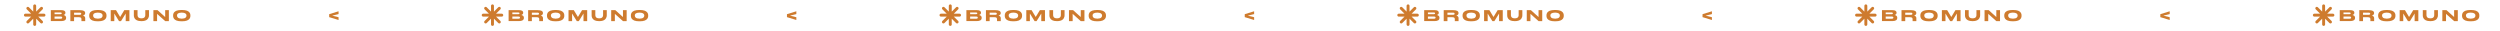 <svg width="1279" height="16" viewBox="0 0 1279 16" fill="none" xmlns="http://www.w3.org/2000/svg">
<path fill-rule="evenodd" clip-rule="evenodd" d="M17.75 2.25C18.164 2.25 18.5 2.586 18.5 3V5.939L20.72 3.72C21.013 3.427 21.487 3.427 21.78 3.72C22.073 4.013 22.073 4.487 21.78 4.78L19.561 7H22.5C22.914 7 23.25 7.336 23.25 7.75C23.25 8.164 22.914 8.5 22.5 8.5H19.561L21.78 10.72C22.073 11.013 22.073 11.487 21.78 11.78C21.487 12.073 21.013 12.073 20.72 11.78L18.5 9.561V12.5C18.5 12.914 18.164 13.25 17.75 13.25C17.336 13.25 17 12.914 17 12.5V9.561L14.78 11.78C14.487 12.073 14.013 12.073 13.72 11.78C13.427 11.487 13.427 11.013 13.72 10.72L15.939 8.5H13C12.586 8.5 12.25 8.164 12.25 7.75C12.25 7.336 12.586 7 13 7H15.939L13.72 4.78C13.427 4.487 13.427 4.013 13.72 3.72C14.013 3.427 14.487 3.427 14.78 3.72L17 5.939V3C17 2.586 17.336 2.25 17.75 2.25Z" fill="#CE7B2E"/>
<path d="M26 10.792H31.28C32.968 10.792 33.816 10.256 33.816 9.176V9.072C33.816 8.84 33.768 8.632 33.672 8.456C33.584 8.272 33.456 8.128 33.304 8.024C33.152 7.928 33.016 7.848 32.888 7.792C32.76 7.736 32.632 7.688 32.496 7.664C32.592 7.64 32.688 7.6 32.776 7.552C32.872 7.512 32.976 7.448 33.088 7.36C33.208 7.28 33.296 7.168 33.368 7.032C33.432 6.896 33.472 6.736 33.472 6.568V6.464C33.472 6.088 33.304 5.776 32.96 5.536C32.624 5.296 32.048 5.184 31.232 5.184H26V10.792ZM27.912 6.368H30.904C31.352 6.368 31.568 6.512 31.568 6.808V6.824C31.568 7.128 31.352 7.28 30.904 7.28H27.912V6.368ZM31.072 8.472C31.576 8.472 31.824 8.64 31.824 8.992V9.016C31.824 9.168 31.768 9.296 31.664 9.4C31.552 9.512 31.352 9.568 31.072 9.568H27.912V8.472H31.072Z" fill="#CE7B2E"/>
<path d="M37.899 8.816H40.395C40.859 8.816 41.187 8.888 41.379 9.048C41.571 9.2 41.667 9.448 41.667 9.8V10.448C41.667 10.608 41.667 10.8 41.667 10.8H43.587C43.587 10.8 43.587 10.416 43.587 10.08V9.256C43.587 8.912 43.483 8.64 43.267 8.424C43.051 8.208 42.771 8.056 42.427 7.968C43.187 7.744 43.563 7.336 43.563 6.744V6.656C43.563 5.688 42.683 5.2 40.915 5.2H35.995V10.8H37.899V8.816ZM37.899 6.472H40.795C41.059 6.472 41.251 6.52 41.379 6.624C41.507 6.72 41.571 6.856 41.571 7.016V7.024C41.571 7.184 41.507 7.32 41.379 7.424C41.251 7.52 41.059 7.568 40.795 7.568H37.899V6.472Z" fill="#CE7B2E"/>
<path d="M49.936 5.104C49.4 5.104 48.92 5.136 48.48 5.208C48.048 5.272 47.68 5.36 47.384 5.472C47.096 5.584 46.84 5.72 46.624 5.88C46.4 6.04 46.232 6.2 46.104 6.36C45.984 6.52 45.888 6.696 45.816 6.888C45.736 7.08 45.688 7.256 45.672 7.4C45.648 7.552 45.64 7.704 45.64 7.872V8.096C45.64 8.256 45.648 8.416 45.672 8.568C45.688 8.712 45.736 8.888 45.816 9.08C45.888 9.272 45.984 9.448 46.104 9.616C46.232 9.776 46.4 9.936 46.624 10.104C46.848 10.264 47.104 10.4 47.392 10.52C47.68 10.632 48.048 10.72 48.48 10.792C48.92 10.864 49.4 10.896 49.936 10.896H50.192C50.728 10.896 51.208 10.864 51.64 10.792C52.08 10.72 52.44 10.632 52.728 10.52C53.016 10.4 53.272 10.264 53.496 10.104C53.72 9.936 53.888 9.776 54.008 9.616C54.128 9.448 54.224 9.272 54.304 9.08C54.376 8.888 54.432 8.712 54.448 8.568C54.472 8.416 54.48 8.256 54.48 8.096V7.872C54.48 7.704 54.472 7.552 54.448 7.4C54.432 7.248 54.376 7.08 54.304 6.888C54.224 6.696 54.128 6.52 54 6.36C53.88 6.2 53.712 6.04 53.488 5.88C53.272 5.72 53.016 5.584 52.728 5.472C52.432 5.36 52.072 5.272 51.64 5.208C51.208 5.136 50.728 5.104 50.192 5.104H49.936ZM52.48 8.032C52.48 8.208 52.448 8.384 52.376 8.544C52.312 8.704 52.192 8.864 52.024 9.016C51.856 9.176 51.6 9.304 51.256 9.392C50.96 9.48 50.6 9.52 50.192 9.536C50.128 9.536 50.032 9.536 49.992 9.536C49.552 9.528 49.168 9.48 48.848 9.392C48.504 9.296 48.256 9.168 48.088 9.008C47.928 8.848 47.808 8.688 47.744 8.528C47.672 8.368 47.64 8.192 47.64 8.016V7.928C47.64 6.976 48.416 6.488 49.96 6.456C50.008 6.456 50.152 6.456 50.224 6.464C50.536 6.472 50.816 6.496 51.064 6.552C51.36 6.616 51.6 6.696 51.776 6.792C51.952 6.88 52.096 7 52.2 7.136C52.312 7.272 52.384 7.4 52.424 7.528C52.464 7.648 52.48 7.784 52.48 7.928V8.032Z" fill="#CE7B2E"/>
<path d="M56.648 10.8H58.48V6.92L60.888 10.8H61.912L64.312 6.92V10.8H66.2V5.2H63.584L61.464 8.688L59.36 5.2H56.648V10.8Z" fill="#CE7B2E"/>
<path d="M72.524 10.808C73.108 10.808 73.628 10.736 74.084 10.6C74.54 10.464 74.9 10.288 75.164 10.08C75.42 9.872 75.636 9.632 75.804 9.36C75.964 9.08 76.076 8.824 76.14 8.584C76.196 8.352 76.22 8.112 76.22 7.88V5.2H74.332V7.776C74.332 7.976 74.308 8.16 74.252 8.328C74.196 8.504 74.092 8.672 73.956 8.84C73.82 9 73.612 9.136 73.34 9.232C73.068 9.328 72.74 9.376 72.356 9.376C71.972 9.376 71.636 9.328 71.356 9.232C71.084 9.136 70.876 9 70.74 8.84C70.604 8.672 70.508 8.504 70.452 8.328C70.396 8.16 70.364 7.976 70.364 7.776V5.2H68.476V7.88C68.476 8.048 68.484 8.208 68.508 8.376C68.532 8.536 68.58 8.72 68.652 8.912C68.724 9.112 68.82 9.296 68.932 9.472C69.044 9.648 69.204 9.816 69.396 9.984C69.588 10.152 69.812 10.296 70.068 10.416C70.324 10.536 70.636 10.632 71.004 10.704C71.372 10.776 71.78 10.808 72.228 10.808H72.524Z" fill="#CE7B2E"/>
<path d="M78.481 5.2V10.8H80.361V7.088L84.505 10.8H86.393V5.2H84.505V8.72L80.609 5.2H78.481Z" fill="#CE7B2E"/>
<path d="M92.86 5.104C92.324 5.104 91.844 5.136 91.404 5.208C90.972 5.272 90.604 5.36 90.308 5.472C90.02 5.584 89.764 5.72 89.548 5.88C89.324 6.04 89.156 6.2 89.028 6.36C88.908 6.52 88.812 6.696 88.74 6.888C88.66 7.08 88.612 7.256 88.596 7.4C88.572 7.552 88.564 7.704 88.564 7.872V8.096C88.564 8.256 88.572 8.416 88.596 8.568C88.612 8.712 88.66 8.888 88.74 9.08C88.812 9.272 88.908 9.448 89.028 9.616C89.156 9.776 89.324 9.936 89.548 10.104C89.772 10.264 90.028 10.4 90.316 10.52C90.604 10.632 90.972 10.72 91.404 10.792C91.844 10.864 92.324 10.896 92.86 10.896H93.116C93.652 10.896 94.132 10.864 94.564 10.792C95.004 10.72 95.364 10.632 95.652 10.52C95.94 10.4 96.196 10.264 96.42 10.104C96.644 9.936 96.812 9.776 96.932 9.616C97.052 9.448 97.148 9.272 97.228 9.08C97.3 8.888 97.356 8.712 97.372 8.568C97.396 8.416 97.404 8.256 97.404 8.096V7.872C97.404 7.704 97.396 7.552 97.372 7.4C97.356 7.248 97.3 7.08 97.228 6.888C97.148 6.696 97.052 6.52 96.924 6.36C96.804 6.2 96.636 6.04 96.412 5.88C96.196 5.72 95.94 5.584 95.652 5.472C95.356 5.36 94.996 5.272 94.564 5.208C94.132 5.136 93.652 5.104 93.116 5.104H92.86ZM95.404 8.032C95.404 8.208 95.372 8.384 95.3 8.544C95.236 8.704 95.116 8.864 94.948 9.016C94.78 9.176 94.524 9.304 94.18 9.392C93.884 9.48 93.524 9.52 93.116 9.536C93.052 9.536 92.956 9.536 92.916 9.536C92.476 9.528 92.092 9.48 91.772 9.392C91.428 9.296 91.18 9.168 91.012 9.008C90.852 8.848 90.732 8.688 90.668 8.528C90.596 8.368 90.564 8.192 90.564 8.016V7.928C90.564 6.976 91.34 6.488 92.884 6.456C92.932 6.456 93.076 6.456 93.148 6.464C93.46 6.472 93.74 6.496 93.988 6.552C94.284 6.616 94.524 6.696 94.7 6.792C94.876 6.88 95.02 7 95.124 7.136C95.236 7.272 95.308 7.4 95.348 7.528C95.388 7.648 95.404 7.784 95.404 7.928V8.032Z" fill="#CE7B2E"/>
<path d="M173.204 10.232L168.404 8.768V7.256L173.204 5.768V7.208L169.952 8.012L173.204 8.804V10.232Z" fill="#CE7B2E"/>
<path fill-rule="evenodd" clip-rule="evenodd" d="M251.954 2.25C252.368 2.25 252.704 2.586 252.704 3V5.939L254.924 3.72C255.217 3.427 255.692 3.427 255.984 3.72C256.277 4.013 256.277 4.487 255.984 4.78L253.765 7H256.704C257.118 7 257.454 7.336 257.454 7.75C257.454 8.164 257.118 8.5 256.704 8.5H253.765L255.984 10.72C256.277 11.013 256.277 11.487 255.984 11.78C255.692 12.073 255.217 12.073 254.924 11.78L252.704 9.561V12.5C252.704 12.914 252.368 13.25 251.954 13.25C251.54 13.25 251.204 12.914 251.204 12.5V9.561L248.984 11.78C248.692 12.073 248.217 12.073 247.924 11.78C247.631 11.487 247.631 11.013 247.924 10.72L250.143 8.5H247.204C246.79 8.5 246.454 8.164 246.454 7.75C246.454 7.336 246.79 7 247.204 7H250.143L247.924 4.78C247.631 4.487 247.631 4.013 247.924 3.72C248.217 3.427 248.692 3.427 248.984 3.72L251.204 5.939V3C251.204 2.586 251.54 2.25 251.954 2.25Z" fill="#CE7B2E"/>
<path d="M260.204 10.792H265.484C267.172 10.792 268.02 10.256 268.02 9.176V9.072C268.02 8.84 267.972 8.632 267.876 8.456C267.788 8.272 267.66 8.128 267.508 8.024C267.356 7.928 267.22 7.848 267.092 7.792C266.964 7.736 266.836 7.688 266.7 7.664C266.796 7.64 266.892 7.6 266.98 7.552C267.076 7.512 267.18 7.448 267.292 7.36C267.412 7.28 267.5 7.168 267.572 7.032C267.636 6.896 267.676 6.736 267.676 6.568V6.464C267.676 6.088 267.508 5.776 267.164 5.536C266.828 5.296 266.252 5.184 265.436 5.184H260.204V10.792ZM262.116 6.368H265.108C265.556 6.368 265.772 6.512 265.772 6.808V6.824C265.772 7.128 265.556 7.28 265.108 7.28H262.116V6.368ZM265.276 8.472C265.78 8.472 266.028 8.64 266.028 8.992V9.016C266.028 9.168 265.972 9.296 265.868 9.4C265.756 9.512 265.556 9.568 265.276 9.568H262.116V8.472H265.276Z" fill="#CE7B2E"/>
<path d="M272.103 8.816H274.599C275.063 8.816 275.391 8.888 275.583 9.048C275.775 9.2 275.871 9.448 275.871 9.8V10.448C275.871 10.608 275.871 10.8 275.871 10.8H277.791C277.791 10.8 277.791 10.416 277.791 10.08V9.256C277.791 8.912 277.687 8.64 277.471 8.424C277.255 8.208 276.975 8.056 276.631 7.968C277.391 7.744 277.767 7.336 277.767 6.744V6.656C277.767 5.688 276.887 5.2 275.119 5.2H270.199V10.8H272.103V8.816ZM272.103 6.472H274.999C275.263 6.472 275.455 6.52 275.583 6.624C275.711 6.72 275.775 6.856 275.775 7.016V7.024C275.775 7.184 275.711 7.32 275.583 7.424C275.455 7.52 275.263 7.568 274.999 7.568H272.103V6.472Z" fill="#CE7B2E"/>
<path d="M284.14 5.104C283.604 5.104 283.124 5.136 282.684 5.208C282.252 5.272 281.884 5.36 281.588 5.472C281.3 5.584 281.044 5.72 280.828 5.88C280.604 6.04 280.436 6.2 280.308 6.36C280.188 6.52 280.092 6.696 280.02 6.888C279.94 7.08 279.892 7.256 279.876 7.4C279.852 7.552 279.844 7.704 279.844 7.872V8.096C279.844 8.256 279.852 8.416 279.876 8.568C279.892 8.712 279.94 8.888 280.02 9.08C280.092 9.272 280.188 9.448 280.308 9.616C280.436 9.776 280.604 9.936 280.828 10.104C281.052 10.264 281.308 10.4 281.596 10.52C281.884 10.632 282.252 10.72 282.684 10.792C283.124 10.864 283.604 10.896 284.14 10.896H284.396C284.932 10.896 285.412 10.864 285.844 10.792C286.284 10.72 286.644 10.632 286.932 10.52C287.22 10.4 287.476 10.264 287.7 10.104C287.924 9.936 288.092 9.776 288.212 9.616C288.332 9.448 288.428 9.272 288.508 9.08C288.58 8.888 288.636 8.712 288.652 8.568C288.676 8.416 288.684 8.256 288.684 8.096V7.872C288.684 7.704 288.676 7.552 288.652 7.4C288.636 7.248 288.58 7.08 288.508 6.888C288.428 6.696 288.332 6.52 288.204 6.36C288.084 6.2 287.916 6.04 287.692 5.88C287.476 5.72 287.22 5.584 286.932 5.472C286.636 5.36 286.276 5.272 285.844 5.208C285.412 5.136 284.932 5.104 284.396 5.104H284.14ZM286.684 8.032C286.684 8.208 286.652 8.384 286.58 8.544C286.516 8.704 286.396 8.864 286.228 9.016C286.06 9.176 285.804 9.304 285.46 9.392C285.164 9.48 284.804 9.52 284.396 9.536C284.332 9.536 284.236 9.536 284.196 9.536C283.756 9.528 283.372 9.48 283.052 9.392C282.708 9.296 282.46 9.168 282.292 9.008C282.132 8.848 282.012 8.688 281.948 8.528C281.876 8.368 281.844 8.192 281.844 8.016V7.928C281.844 6.976 282.62 6.488 284.164 6.456C284.212 6.456 284.356 6.456 284.428 6.464C284.74 6.472 285.02 6.496 285.268 6.552C285.564 6.616 285.804 6.696 285.98 6.792C286.156 6.88 286.3 7 286.404 7.136C286.516 7.272 286.588 7.4 286.628 7.528C286.668 7.648 286.684 7.784 286.684 7.928V8.032Z" fill="#CE7B2E"/>
<path d="M290.852 10.8H292.684V6.92L295.092 10.8H296.116L298.516 6.92V10.8H300.404V5.2H297.788L295.668 8.688L293.564 5.2H290.852V10.8Z" fill="#CE7B2E"/>
<path d="M306.728 10.808C307.312 10.808 307.832 10.736 308.288 10.6C308.744 10.464 309.104 10.288 309.368 10.08C309.624 9.872 309.84 9.632 310.008 9.36C310.168 9.08 310.28 8.824 310.344 8.584C310.4 8.352 310.424 8.112 310.424 7.88V5.2H308.536V7.776C308.536 7.976 308.512 8.16 308.456 8.328C308.4 8.504 308.296 8.672 308.16 8.84C308.024 9 307.816 9.136 307.544 9.232C307.272 9.328 306.944 9.376 306.56 9.376C306.176 9.376 305.84 9.328 305.56 9.232C305.288 9.136 305.08 9 304.944 8.84C304.808 8.672 304.712 8.504 304.656 8.328C304.6 8.16 304.568 7.976 304.568 7.776V5.2H302.68V7.88C302.68 8.048 302.688 8.208 302.712 8.376C302.736 8.536 302.784 8.72 302.856 8.912C302.928 9.112 303.024 9.296 303.136 9.472C303.248 9.648 303.408 9.816 303.6 9.984C303.792 10.152 304.016 10.296 304.272 10.416C304.528 10.536 304.84 10.632 305.208 10.704C305.576 10.776 305.984 10.808 306.432 10.808H306.728Z" fill="#CE7B2E"/>
<path d="M312.685 5.2V10.8H314.565V7.088L318.709 10.8H320.597V5.2H318.709V8.72L314.813 5.2H312.685Z" fill="#CE7B2E"/>
<path d="M327.064 5.104C326.528 5.104 326.048 5.136 325.608 5.208C325.176 5.272 324.808 5.36 324.512 5.472C324.224 5.584 323.968 5.72 323.752 5.88C323.528 6.04 323.36 6.2 323.232 6.36C323.112 6.52 323.016 6.696 322.944 6.888C322.864 7.08 322.816 7.256 322.8 7.4C322.776 7.552 322.768 7.704 322.768 7.872V8.096C322.768 8.256 322.776 8.416 322.8 8.568C322.816 8.712 322.864 8.888 322.944 9.08C323.016 9.272 323.112 9.448 323.232 9.616C323.36 9.776 323.528 9.936 323.752 10.104C323.976 10.264 324.232 10.4 324.52 10.52C324.808 10.632 325.176 10.72 325.608 10.792C326.048 10.864 326.528 10.896 327.064 10.896H327.32C327.856 10.896 328.336 10.864 328.768 10.792C329.208 10.72 329.568 10.632 329.856 10.52C330.144 10.4 330.4 10.264 330.624 10.104C330.848 9.936 331.016 9.776 331.136 9.616C331.256 9.448 331.352 9.272 331.432 9.08C331.504 8.888 331.56 8.712 331.576 8.568C331.6 8.416 331.608 8.256 331.608 8.096V7.872C331.608 7.704 331.6 7.552 331.576 7.4C331.56 7.248 331.504 7.08 331.432 6.888C331.352 6.696 331.256 6.52 331.128 6.36C331.008 6.2 330.84 6.04 330.616 5.88C330.4 5.72 330.144 5.584 329.856 5.472C329.56 5.36 329.2 5.272 328.768 5.208C328.336 5.136 327.856 5.104 327.32 5.104H327.064ZM329.608 8.032C329.608 8.208 329.576 8.384 329.504 8.544C329.44 8.704 329.32 8.864 329.152 9.016C328.984 9.176 328.728 9.304 328.384 9.392C328.088 9.48 327.728 9.52 327.32 9.536C327.256 9.536 327.16 9.536 327.12 9.536C326.68 9.528 326.296 9.48 325.976 9.392C325.632 9.296 325.384 9.168 325.216 9.008C325.056 8.848 324.936 8.688 324.872 8.528C324.8 8.368 324.768 8.192 324.768 8.016V7.928C324.768 6.976 325.544 6.488 327.088 6.456C327.136 6.456 327.28 6.456 327.352 6.464C327.664 6.472 327.944 6.496 328.192 6.552C328.488 6.616 328.728 6.696 328.904 6.792C329.08 6.88 329.224 7 329.328 7.136C329.44 7.272 329.512 7.4 329.552 7.528C329.592 7.648 329.608 7.784 329.608 7.928V8.032Z" fill="#CE7B2E"/>
<path d="M407.408 10.232L402.608 8.768V7.256L407.408 5.768V7.208L404.156 8.012L407.408 8.804V10.232Z" fill="#CE7B2E"/>
<path fill-rule="evenodd" clip-rule="evenodd" d="M486.158 2.25C486.572 2.25 486.908 2.586 486.908 3V5.939L489.128 3.72C489.421 3.427 489.896 3.427 490.189 3.72C490.481 4.013 490.481 4.487 490.189 4.78L487.969 7H490.908C491.322 7 491.658 7.336 491.658 7.75C491.658 8.164 491.322 8.5 490.908 8.5H487.969L490.189 10.72C490.481 11.013 490.481 11.487 490.189 11.78C489.896 12.073 489.421 12.073 489.128 11.78L486.908 9.561V12.5C486.908 12.914 486.572 13.25 486.158 13.25C485.744 13.25 485.408 12.914 485.408 12.5V9.561L483.189 11.78C482.896 12.073 482.421 12.073 482.128 11.78C481.835 11.487 481.835 11.013 482.128 10.72L484.348 8.5H481.408C480.994 8.5 480.658 8.164 480.658 7.75C480.658 7.336 480.994 7 481.408 7H484.348L482.128 4.78C481.835 4.487 481.835 4.013 482.128 3.72C482.421 3.427 482.896 3.427 483.189 3.72L485.408 5.939V3C485.408 2.586 485.744 2.25 486.158 2.25Z" fill="#CE7B2E"/>
<path d="M494.408 10.792H499.688C501.376 10.792 502.224 10.256 502.224 9.176V9.072C502.224 8.84 502.176 8.632 502.08 8.456C501.992 8.272 501.864 8.128 501.712 8.024C501.56 7.928 501.424 7.848 501.296 7.792C501.168 7.736 501.04 7.688 500.904 7.664C501 7.64 501.096 7.6 501.184 7.552C501.28 7.512 501.384 7.448 501.496 7.36C501.616 7.28 501.704 7.168 501.776 7.032C501.84 6.896 501.88 6.736 501.88 6.568V6.464C501.88 6.088 501.712 5.776 501.368 5.536C501.032 5.296 500.456 5.184 499.64 5.184H494.408V10.792ZM496.32 6.368H499.312C499.76 6.368 499.976 6.512 499.976 6.808V6.824C499.976 7.128 499.76 7.28 499.312 7.28H496.32V6.368ZM499.48 8.472C499.984 8.472 500.232 8.64 500.232 8.992V9.016C500.232 9.168 500.176 9.296 500.072 9.4C499.96 9.512 499.76 9.568 499.48 9.568H496.32V8.472H499.48Z" fill="#CE7B2E"/>
<path d="M506.307 8.816H508.803C509.267 8.816 509.595 8.888 509.787 9.048C509.979 9.2 510.075 9.448 510.075 9.8V10.448C510.075 10.608 510.075 10.8 510.075 10.8H511.995C511.995 10.8 511.995 10.416 511.995 10.08V9.256C511.995 8.912 511.891 8.64 511.675 8.424C511.459 8.208 511.179 8.056 510.835 7.968C511.595 7.744 511.971 7.336 511.971 6.744V6.656C511.971 5.688 511.091 5.2 509.323 5.2H504.403V10.8H506.307V8.816ZM506.307 6.472H509.203C509.467 6.472 509.659 6.52 509.787 6.624C509.915 6.72 509.979 6.856 509.979 7.016V7.024C509.979 7.184 509.915 7.32 509.787 7.424C509.659 7.52 509.467 7.568 509.203 7.568H506.307V6.472Z" fill="#CE7B2E"/>
<path d="M518.344 5.104C517.808 5.104 517.328 5.136 516.888 5.208C516.456 5.272 516.088 5.36 515.792 5.472C515.504 5.584 515.248 5.72 515.032 5.88C514.808 6.04 514.64 6.2 514.512 6.36C514.392 6.52 514.296 6.696 514.224 6.888C514.144 7.08 514.096 7.256 514.08 7.4C514.056 7.552 514.048 7.704 514.048 7.872V8.096C514.048 8.256 514.056 8.416 514.08 8.568C514.096 8.712 514.144 8.888 514.224 9.08C514.296 9.272 514.392 9.448 514.512 9.616C514.64 9.776 514.808 9.936 515.032 10.104C515.256 10.264 515.512 10.4 515.8 10.52C516.088 10.632 516.456 10.72 516.888 10.792C517.328 10.864 517.808 10.896 518.344 10.896H518.6C519.136 10.896 519.616 10.864 520.048 10.792C520.488 10.72 520.848 10.632 521.136 10.52C521.424 10.4 521.68 10.264 521.904 10.104C522.128 9.936 522.296 9.776 522.416 9.616C522.536 9.448 522.632 9.272 522.712 9.08C522.784 8.888 522.84 8.712 522.856 8.568C522.88 8.416 522.888 8.256 522.888 8.096V7.872C522.888 7.704 522.88 7.552 522.856 7.4C522.84 7.248 522.784 7.08 522.712 6.888C522.632 6.696 522.536 6.52 522.408 6.36C522.288 6.2 522.12 6.04 521.896 5.88C521.68 5.72 521.424 5.584 521.136 5.472C520.84 5.36 520.48 5.272 520.048 5.208C519.616 5.136 519.136 5.104 518.6 5.104H518.344ZM520.888 8.032C520.888 8.208 520.856 8.384 520.784 8.544C520.72 8.704 520.6 8.864 520.432 9.016C520.264 9.176 520.008 9.304 519.664 9.392C519.368 9.48 519.008 9.52 518.6 9.536C518.536 9.536 518.44 9.536 518.4 9.536C517.96 9.528 517.576 9.48 517.256 9.392C516.912 9.296 516.664 9.168 516.496 9.008C516.336 8.848 516.216 8.688 516.152 8.528C516.08 8.368 516.048 8.192 516.048 8.016V7.928C516.048 6.976 516.824 6.488 518.368 6.456C518.416 6.456 518.56 6.456 518.632 6.464C518.944 6.472 519.224 6.496 519.472 6.552C519.768 6.616 520.008 6.696 520.184 6.792C520.36 6.88 520.504 7 520.608 7.136C520.72 7.272 520.792 7.4 520.832 7.528C520.872 7.648 520.888 7.784 520.888 7.928V8.032Z" fill="#CE7B2E"/>
<path d="M525.056 10.8H526.888V6.92L529.296 10.8H530.32L532.72 6.92V10.8H534.608V5.2H531.992L529.872 8.688L527.768 5.2H525.056V10.8Z" fill="#CE7B2E"/>
<path d="M540.932 10.808C541.516 10.808 542.036 10.736 542.492 10.6C542.948 10.464 543.308 10.288 543.572 10.08C543.828 9.872 544.044 9.632 544.212 9.36C544.372 9.08 544.484 8.824 544.548 8.584C544.604 8.352 544.628 8.112 544.628 7.88V5.2H542.74V7.776C542.74 7.976 542.716 8.16 542.66 8.328C542.604 8.504 542.5 8.672 542.364 8.84C542.228 9 542.02 9.136 541.748 9.232C541.476 9.328 541.148 9.376 540.764 9.376C540.38 9.376 540.044 9.328 539.764 9.232C539.492 9.136 539.284 9 539.148 8.84C539.012 8.672 538.916 8.504 538.86 8.328C538.804 8.16 538.772 7.976 538.772 7.776V5.2H536.884V7.88C536.884 8.048 536.892 8.208 536.916 8.376C536.94 8.536 536.988 8.72 537.06 8.912C537.132 9.112 537.228 9.296 537.34 9.472C537.452 9.648 537.612 9.816 537.804 9.984C537.996 10.152 538.22 10.296 538.476 10.416C538.732 10.536 539.044 10.632 539.412 10.704C539.78 10.776 540.188 10.808 540.636 10.808H540.932Z" fill="#CE7B2E"/>
<path d="M546.889 5.2V10.8H548.769V7.088L552.913 10.8H554.801V5.2H552.913V8.72L549.017 5.2H546.889Z" fill="#CE7B2E"/>
<path d="M561.268 5.104C560.732 5.104 560.252 5.136 559.812 5.208C559.38 5.272 559.012 5.36 558.716 5.472C558.428 5.584 558.172 5.72 557.956 5.88C557.732 6.04 557.564 6.2 557.436 6.36C557.316 6.52 557.22 6.696 557.148 6.888C557.068 7.08 557.02 7.256 557.004 7.4C556.98 7.552 556.972 7.704 556.972 7.872V8.096C556.972 8.256 556.98 8.416 557.004 8.568C557.02 8.712 557.068 8.888 557.148 9.08C557.22 9.272 557.316 9.448 557.436 9.616C557.564 9.776 557.732 9.936 557.956 10.104C558.18 10.264 558.436 10.4 558.724 10.52C559.012 10.632 559.38 10.72 559.812 10.792C560.252 10.864 560.732 10.896 561.268 10.896H561.524C562.06 10.896 562.54 10.864 562.972 10.792C563.412 10.72 563.772 10.632 564.06 10.52C564.348 10.4 564.604 10.264 564.828 10.104C565.052 9.936 565.22 9.776 565.34 9.616C565.46 9.448 565.556 9.272 565.636 9.08C565.708 8.888 565.764 8.712 565.78 8.568C565.804 8.416 565.812 8.256 565.812 8.096V7.872C565.812 7.704 565.804 7.552 565.78 7.4C565.764 7.248 565.708 7.08 565.636 6.888C565.556 6.696 565.46 6.52 565.332 6.36C565.212 6.2 565.044 6.04 564.82 5.88C564.604 5.72 564.348 5.584 564.06 5.472C563.764 5.36 563.404 5.272 562.972 5.208C562.54 5.136 562.06 5.104 561.524 5.104H561.268ZM563.812 8.032C563.812 8.208 563.78 8.384 563.708 8.544C563.644 8.704 563.524 8.864 563.356 9.016C563.188 9.176 562.932 9.304 562.588 9.392C562.292 9.48 561.932 9.52 561.524 9.536C561.46 9.536 561.364 9.536 561.324 9.536C560.884 9.528 560.5 9.48 560.18 9.392C559.836 9.296 559.588 9.168 559.42 9.008C559.26 8.848 559.14 8.688 559.076 8.528C559.004 8.368 558.972 8.192 558.972 8.016V7.928C558.972 6.976 559.748 6.488 561.292 6.456C561.34 6.456 561.484 6.456 561.556 6.464C561.868 6.472 562.148 6.496 562.396 6.552C562.692 6.616 562.932 6.696 563.108 6.792C563.284 6.88 563.428 7 563.532 7.136C563.644 7.272 563.716 7.4 563.756 7.528C563.796 7.648 563.812 7.784 563.812 7.928V8.032Z" fill="#CE7B2E"/>
<path d="M641.612 10.232L636.812 8.768V7.256L641.612 5.768V7.208L638.36 8.012L641.612 8.804V10.232Z" fill="#CE7B2E"/>
<path fill-rule="evenodd" clip-rule="evenodd" d="M720.362 2.25C720.777 2.25 721.112 2.586 721.112 3V5.939L723.332 3.72C723.625 3.427 724.1 3.427 724.393 3.72C724.686 4.013 724.686 4.487 724.393 4.78L722.173 7H725.112C725.527 7 725.862 7.336 725.862 7.75C725.862 8.164 725.527 8.5 725.112 8.5H722.173L724.393 10.72C724.686 11.013 724.686 11.487 724.393 11.78C724.1 12.073 723.625 12.073 723.332 11.78L721.112 9.561V12.5C721.112 12.914 720.777 13.25 720.362 13.25C719.948 13.25 719.612 12.914 719.612 12.5V9.561L717.393 11.78C717.1 12.073 716.625 12.073 716.332 11.78C716.039 11.487 716.039 11.013 716.332 10.72L718.552 8.5H715.612C715.198 8.5 714.862 8.164 714.862 7.75C714.862 7.336 715.198 7 715.612 7H718.552L716.332 4.78C716.039 4.487 716.039 4.013 716.332 3.72C716.625 3.427 717.1 3.427 717.393 3.72L719.612 5.939V3C719.612 2.586 719.948 2.25 720.362 2.25Z" fill="#CE7B2E"/>
<path d="M728.612 10.792H733.892C735.58 10.792 736.428 10.256 736.428 9.176V9.072C736.428 8.84 736.38 8.632 736.284 8.456C736.196 8.272 736.068 8.128 735.916 8.024C735.764 7.928 735.628 7.848 735.5 7.792C735.372 7.736 735.244 7.688 735.108 7.664C735.204 7.64 735.3 7.6 735.388 7.552C735.484 7.512 735.588 7.448 735.7 7.36C735.82 7.28 735.908 7.168 735.98 7.032C736.044 6.896 736.084 6.736 736.084 6.568V6.464C736.084 6.088 735.916 5.776 735.572 5.536C735.236 5.296 734.66 5.184 733.844 5.184H728.612V10.792ZM730.524 6.368H733.516C733.964 6.368 734.18 6.512 734.18 6.808V6.824C734.18 7.128 733.964 7.28 733.516 7.28H730.524V6.368ZM733.684 8.472C734.188 8.472 734.436 8.64 734.436 8.992V9.016C734.436 9.168 734.38 9.296 734.276 9.4C734.164 9.512 733.964 9.568 733.684 9.568H730.524V8.472H733.684Z" fill="#CE7B2E"/>
<path d="M740.511 8.816H743.007C743.471 8.816 743.799 8.888 743.991 9.048C744.183 9.2 744.279 9.448 744.279 9.8V10.448C744.279 10.608 744.279 10.8 744.279 10.8H746.199C746.199 10.8 746.199 10.416 746.199 10.08V9.256C746.199 8.912 746.095 8.64 745.879 8.424C745.663 8.208 745.383 8.056 745.039 7.968C745.799 7.744 746.175 7.336 746.175 6.744V6.656C746.175 5.688 745.295 5.2 743.527 5.2H738.607V10.8H740.511V8.816ZM740.511 6.472H743.407C743.671 6.472 743.863 6.52 743.991 6.624C744.119 6.72 744.183 6.856 744.183 7.016V7.024C744.183 7.184 744.119 7.32 743.991 7.424C743.863 7.52 743.671 7.568 743.407 7.568H740.511V6.472Z" fill="#CE7B2E"/>
<path d="M752.548 5.104C752.012 5.104 751.532 5.136 751.092 5.208C750.66 5.272 750.292 5.36 749.996 5.472C749.708 5.584 749.452 5.72 749.236 5.88C749.012 6.04 748.844 6.2 748.716 6.36C748.596 6.52 748.5 6.696 748.428 6.888C748.348 7.08 748.3 7.256 748.284 7.4C748.26 7.552 748.252 7.704 748.252 7.872V8.096C748.252 8.256 748.26 8.416 748.284 8.568C748.3 8.712 748.348 8.888 748.428 9.08C748.5 9.272 748.596 9.448 748.716 9.616C748.844 9.776 749.012 9.936 749.236 10.104C749.46 10.264 749.716 10.4 750.004 10.52C750.292 10.632 750.66 10.72 751.092 10.792C751.532 10.864 752.012 10.896 752.548 10.896H752.804C753.34 10.896 753.82 10.864 754.252 10.792C754.692 10.72 755.052 10.632 755.34 10.52C755.628 10.4 755.884 10.264 756.108 10.104C756.332 9.936 756.5 9.776 756.62 9.616C756.74 9.448 756.836 9.272 756.916 9.08C756.988 8.888 757.044 8.712 757.06 8.568C757.084 8.416 757.092 8.256 757.092 8.096V7.872C757.092 7.704 757.084 7.552 757.06 7.4C757.044 7.248 756.988 7.08 756.916 6.888C756.836 6.696 756.74 6.52 756.612 6.36C756.492 6.2 756.324 6.04 756.1 5.88C755.884 5.72 755.628 5.584 755.34 5.472C755.044 5.36 754.684 5.272 754.252 5.208C753.82 5.136 753.34 5.104 752.804 5.104H752.548ZM755.092 8.032C755.092 8.208 755.06 8.384 754.988 8.544C754.924 8.704 754.804 8.864 754.636 9.016C754.468 9.176 754.212 9.304 753.868 9.392C753.572 9.48 753.212 9.52 752.804 9.536C752.74 9.536 752.644 9.536 752.604 9.536C752.164 9.528 751.78 9.48 751.46 9.392C751.116 9.296 750.868 9.168 750.7 9.008C750.54 8.848 750.42 8.688 750.356 8.528C750.284 8.368 750.252 8.192 750.252 8.016V7.928C750.252 6.976 751.028 6.488 752.572 6.456C752.62 6.456 752.764 6.456 752.836 6.464C753.148 6.472 753.428 6.496 753.676 6.552C753.972 6.616 754.212 6.696 754.388 6.792C754.564 6.88 754.708 7 754.812 7.136C754.924 7.272 754.996 7.4 755.036 7.528C755.076 7.648 755.092 7.784 755.092 7.928V8.032Z" fill="#CE7B2E"/>
<path d="M759.26 10.8H761.092V6.92L763.5 10.8H764.524L766.924 6.92V10.8H768.812V5.2H766.196L764.076 8.688L761.972 5.2H759.26V10.8Z" fill="#CE7B2E"/>
<path d="M775.136 10.808C775.72 10.808 776.24 10.736 776.696 10.6C777.152 10.464 777.512 10.288 777.776 10.08C778.032 9.872 778.248 9.632 778.416 9.36C778.576 9.08 778.688 8.824 778.752 8.584C778.808 8.352 778.832 8.112 778.832 7.88V5.2H776.944V7.776C776.944 7.976 776.92 8.16 776.864 8.328C776.808 8.504 776.704 8.672 776.568 8.84C776.432 9 776.224 9.136 775.952 9.232C775.68 9.328 775.352 9.376 774.968 9.376C774.584 9.376 774.248 9.328 773.968 9.232C773.696 9.136 773.488 9 773.352 8.84C773.216 8.672 773.12 8.504 773.064 8.328C773.008 8.16 772.976 7.976 772.976 7.776V5.2H771.088V7.88C771.088 8.048 771.096 8.208 771.12 8.376C771.144 8.536 771.192 8.72 771.264 8.912C771.336 9.112 771.432 9.296 771.544 9.472C771.656 9.648 771.816 9.816 772.008 9.984C772.2 10.152 772.424 10.296 772.68 10.416C772.936 10.536 773.248 10.632 773.616 10.704C773.984 10.776 774.392 10.808 774.84 10.808H775.136Z" fill="#CE7B2E"/>
<path d="M781.094 5.2V10.8H782.974V7.088L787.118 10.8H789.006V5.2H787.118V8.72L783.222 5.2H781.094Z" fill="#CE7B2E"/>
<path d="M795.472 5.104C794.936 5.104 794.456 5.136 794.016 5.208C793.584 5.272 793.216 5.36 792.92 5.472C792.632 5.584 792.376 5.72 792.16 5.88C791.936 6.04 791.768 6.2 791.64 6.36C791.52 6.52 791.424 6.696 791.352 6.888C791.272 7.08 791.224 7.256 791.208 7.4C791.184 7.552 791.176 7.704 791.176 7.872V8.096C791.176 8.256 791.184 8.416 791.208 8.568C791.224 8.712 791.272 8.888 791.352 9.08C791.424 9.272 791.52 9.448 791.64 9.616C791.768 9.776 791.936 9.936 792.16 10.104C792.384 10.264 792.64 10.4 792.928 10.52C793.216 10.632 793.584 10.72 794.016 10.792C794.456 10.864 794.936 10.896 795.472 10.896H795.728C796.264 10.896 796.744 10.864 797.176 10.792C797.616 10.72 797.976 10.632 798.264 10.52C798.552 10.4 798.808 10.264 799.032 10.104C799.256 9.936 799.424 9.776 799.544 9.616C799.664 9.448 799.76 9.272 799.84 9.08C799.912 8.888 799.968 8.712 799.984 8.568C800.008 8.416 800.016 8.256 800.016 8.096V7.872C800.016 7.704 800.008 7.552 799.984 7.4C799.968 7.248 799.912 7.08 799.84 6.888C799.76 6.696 799.664 6.52 799.536 6.36C799.416 6.2 799.248 6.04 799.024 5.88C798.808 5.72 798.552 5.584 798.264 5.472C797.968 5.36 797.608 5.272 797.176 5.208C796.744 5.136 796.264 5.104 795.728 5.104H795.472ZM798.016 8.032C798.016 8.208 797.984 8.384 797.912 8.544C797.848 8.704 797.728 8.864 797.56 9.016C797.392 9.176 797.136 9.304 796.792 9.392C796.496 9.48 796.136 9.52 795.728 9.536C795.664 9.536 795.568 9.536 795.528 9.536C795.088 9.528 794.704 9.48 794.384 9.392C794.04 9.296 793.792 9.168 793.624 9.008C793.464 8.848 793.344 8.688 793.28 8.528C793.208 8.368 793.176 8.192 793.176 8.016V7.928C793.176 6.976 793.952 6.488 795.496 6.456C795.544 6.456 795.688 6.456 795.76 6.464C796.072 6.472 796.352 6.496 796.6 6.552C796.896 6.616 797.136 6.696 797.312 6.792C797.488 6.88 797.632 7 797.736 7.136C797.848 7.272 797.92 7.4 797.96 7.528C798 7.648 798.016 7.784 798.016 7.928V8.032Z" fill="#CE7B2E"/>
<path d="M875.816 10.232L871.016 8.768V7.256L875.816 5.768V7.208L872.564 8.012L875.816 8.804V10.232Z" fill="#CE7B2E"/>
<path fill-rule="evenodd" clip-rule="evenodd" d="M954.566 2.25C954.981 2.25 955.316 2.586 955.316 3V5.939L957.536 3.72C957.829 3.427 958.304 3.427 958.597 3.72C958.89 4.013 958.89 4.487 958.597 4.78L956.377 7H959.316C959.731 7 960.066 7.336 960.066 7.75C960.066 8.164 959.731 8.5 959.316 8.5H956.377L958.597 10.72C958.89 11.013 958.89 11.487 958.597 11.78C958.304 12.073 957.829 12.073 957.536 11.78L955.316 9.561V12.5C955.316 12.914 954.981 13.25 954.566 13.25C954.152 13.25 953.816 12.914 953.816 12.5V9.561L951.597 11.78C951.304 12.073 950.829 12.073 950.536 11.78C950.243 11.487 950.243 11.013 950.536 10.72L952.756 8.5H949.816C949.402 8.5 949.066 8.164 949.066 7.75C949.066 7.336 949.402 7 949.816 7H952.756L950.536 4.78C950.243 4.487 950.243 4.013 950.536 3.72C950.829 3.427 951.304 3.427 951.597 3.72L953.816 5.939V3C953.816 2.586 954.152 2.25 954.566 2.25Z" fill="#CE7B2E"/>
<path d="M962.816 10.792H968.096C969.784 10.792 970.632 10.256 970.632 9.176V9.072C970.632 8.84 970.584 8.632 970.488 8.456C970.4 8.272 970.272 8.128 970.12 8.024C969.968 7.928 969.832 7.848 969.704 7.792C969.576 7.736 969.448 7.688 969.312 7.664C969.408 7.64 969.504 7.6 969.592 7.552C969.688 7.512 969.792 7.448 969.904 7.36C970.024 7.28 970.112 7.168 970.184 7.032C970.248 6.896 970.288 6.736 970.288 6.568V6.464C970.288 6.088 970.12 5.776 969.776 5.536C969.44 5.296 968.864 5.184 968.048 5.184H962.816V10.792ZM964.728 6.368H967.72C968.168 6.368 968.384 6.512 968.384 6.808V6.824C968.384 7.128 968.168 7.28 967.72 7.28H964.728V6.368ZM967.888 8.472C968.392 8.472 968.64 8.64 968.64 8.992V9.016C968.64 9.168 968.584 9.296 968.48 9.4C968.368 9.512 968.168 9.568 967.888 9.568H964.728V8.472H967.888Z" fill="#CE7B2E"/>
<path d="M974.715 8.816H977.211C977.675 8.816 978.003 8.888 978.195 9.048C978.387 9.2 978.483 9.448 978.483 9.8V10.448C978.483 10.608 978.483 10.8 978.483 10.8H980.403C980.403 10.8 980.403 10.416 980.403 10.08V9.256C980.403 8.912 980.299 8.64 980.083 8.424C979.867 8.208 979.587 8.056 979.243 7.968C980.003 7.744 980.379 7.336 980.379 6.744V6.656C980.379 5.688 979.499 5.2 977.731 5.2H972.811V10.8H974.715V8.816ZM974.715 6.472H977.611C977.875 6.472 978.067 6.52 978.195 6.624C978.323 6.72 978.387 6.856 978.387 7.016V7.024C978.387 7.184 978.323 7.32 978.195 7.424C978.067 7.52 977.875 7.568 977.611 7.568H974.715V6.472Z" fill="#CE7B2E"/>
<path d="M986.752 5.104C986.216 5.104 985.736 5.136 985.296 5.208C984.864 5.272 984.496 5.36 984.2 5.472C983.912 5.584 983.656 5.72 983.44 5.88C983.216 6.04 983.048 6.2 982.92 6.36C982.8 6.52 982.704 6.696 982.632 6.888C982.552 7.08 982.504 7.256 982.488 7.4C982.464 7.552 982.456 7.704 982.456 7.872V8.096C982.456 8.256 982.464 8.416 982.488 8.568C982.504 8.712 982.552 8.888 982.632 9.08C982.704 9.272 982.8 9.448 982.92 9.616C983.048 9.776 983.216 9.936 983.44 10.104C983.664 10.264 983.92 10.4 984.208 10.52C984.496 10.632 984.864 10.72 985.296 10.792C985.736 10.864 986.216 10.896 986.752 10.896H987.008C987.544 10.896 988.024 10.864 988.456 10.792C988.896 10.72 989.256 10.632 989.544 10.52C989.832 10.4 990.088 10.264 990.312 10.104C990.536 9.936 990.704 9.776 990.824 9.616C990.944 9.448 991.04 9.272 991.12 9.08C991.192 8.888 991.248 8.712 991.264 8.568C991.288 8.416 991.296 8.256 991.296 8.096V7.872C991.296 7.704 991.288 7.552 991.264 7.4C991.248 7.248 991.192 7.08 991.12 6.888C991.04 6.696 990.944 6.52 990.816 6.36C990.696 6.2 990.528 6.04 990.304 5.88C990.088 5.72 989.832 5.584 989.544 5.472C989.248 5.36 988.888 5.272 988.456 5.208C988.024 5.136 987.544 5.104 987.008 5.104H986.752ZM989.296 8.032C989.296 8.208 989.264 8.384 989.192 8.544C989.128 8.704 989.008 8.864 988.84 9.016C988.672 9.176 988.416 9.304 988.072 9.392C987.776 9.48 987.416 9.52 987.008 9.536C986.944 9.536 986.848 9.536 986.808 9.536C986.368 9.528 985.984 9.48 985.664 9.392C985.32 9.296 985.072 9.168 984.904 9.008C984.744 8.848 984.624 8.688 984.56 8.528C984.488 8.368 984.456 8.192 984.456 8.016V7.928C984.456 6.976 985.232 6.488 986.776 6.456C986.824 6.456 986.968 6.456 987.04 6.464C987.352 6.472 987.632 6.496 987.88 6.552C988.176 6.616 988.416 6.696 988.592 6.792C988.768 6.88 988.912 7 989.016 7.136C989.128 7.272 989.2 7.4 989.24 7.528C989.28 7.648 989.296 7.784 989.296 7.928V8.032Z" fill="#CE7B2E"/>
<path d="M993.465 10.8H995.297V6.92L997.705 10.8H998.729L1001.13 6.92V10.8H1003.02V5.2H1000.4L998.281 8.688L996.177 5.2H993.465V10.8Z" fill="#CE7B2E"/>
<path d="M1009.34 10.808C1009.92 10.808 1010.44 10.736 1010.9 10.6C1011.36 10.464 1011.72 10.288 1011.98 10.08C1012.24 9.872 1012.45 9.632 1012.62 9.36C1012.78 9.08 1012.89 8.824 1012.96 8.584C1013.01 8.352 1013.04 8.112 1013.04 7.88V5.2H1011.15V7.776C1011.15 7.976 1011.12 8.16 1011.07 8.328C1011.01 8.504 1010.91 8.672 1010.77 8.84C1010.64 9 1010.43 9.136 1010.16 9.232C1009.88 9.328 1009.56 9.376 1009.17 9.376C1008.79 9.376 1008.45 9.328 1008.17 9.232C1007.9 9.136 1007.69 9 1007.56 8.84C1007.42 8.672 1007.32 8.504 1007.27 8.328C1007.21 8.16 1007.18 7.976 1007.18 7.776V5.2H1005.29V7.88C1005.29 8.048 1005.3 8.208 1005.32 8.376C1005.35 8.536 1005.4 8.72 1005.47 8.912C1005.54 9.112 1005.64 9.296 1005.75 9.472C1005.86 9.648 1006.02 9.816 1006.21 9.984C1006.4 10.152 1006.63 10.296 1006.88 10.416C1007.14 10.536 1007.45 10.632 1007.82 10.704C1008.19 10.776 1008.6 10.808 1009.04 10.808H1009.34Z" fill="#CE7B2E"/>
<path d="M1015.3 5.2V10.8H1017.18V7.088L1021.32 10.8H1023.21V5.2H1021.32V8.72L1017.43 5.2H1015.3Z" fill="#CE7B2E"/>
<path d="M1029.68 5.104C1029.14 5.104 1028.66 5.136 1028.22 5.208C1027.79 5.272 1027.42 5.36 1027.12 5.472C1026.84 5.584 1026.58 5.72 1026.36 5.88C1026.14 6.04 1025.97 6.2 1025.84 6.36C1025.72 6.52 1025.63 6.696 1025.56 6.888C1025.48 7.08 1025.43 7.256 1025.41 7.4C1025.39 7.552 1025.38 7.704 1025.38 7.872V8.096C1025.38 8.256 1025.39 8.416 1025.41 8.568C1025.43 8.712 1025.48 8.888 1025.56 9.08C1025.63 9.272 1025.72 9.448 1025.84 9.616C1025.97 9.776 1026.14 9.936 1026.36 10.104C1026.59 10.264 1026.84 10.4 1027.13 10.52C1027.42 10.632 1027.79 10.72 1028.22 10.792C1028.66 10.864 1029.14 10.896 1029.68 10.896H1029.93C1030.47 10.896 1030.95 10.864 1031.38 10.792C1031.82 10.72 1032.18 10.632 1032.47 10.52C1032.76 10.4 1033.01 10.264 1033.24 10.104C1033.46 9.936 1033.63 9.776 1033.75 9.616C1033.87 9.448 1033.96 9.272 1034.04 9.08C1034.12 8.888 1034.17 8.712 1034.19 8.568C1034.21 8.416 1034.22 8.256 1034.22 8.096V7.872C1034.22 7.704 1034.21 7.552 1034.19 7.4C1034.17 7.248 1034.12 7.08 1034.04 6.888C1033.96 6.696 1033.87 6.52 1033.74 6.36C1033.62 6.2 1033.45 6.04 1033.23 5.88C1033.01 5.72 1032.76 5.584 1032.47 5.472C1032.17 5.36 1031.81 5.272 1031.38 5.208C1030.95 5.136 1030.47 5.104 1029.93 5.104H1029.68ZM1032.22 8.032C1032.22 8.208 1032.19 8.384 1032.12 8.544C1032.05 8.704 1031.93 8.864 1031.76 9.016C1031.6 9.176 1031.34 9.304 1031 9.392C1030.7 9.48 1030.34 9.52 1029.93 9.536C1029.87 9.536 1029.77 9.536 1029.73 9.536C1029.29 9.528 1028.91 9.48 1028.59 9.392C1028.24 9.296 1028 9.168 1027.83 9.008C1027.67 8.848 1027.55 8.688 1027.48 8.528C1027.41 8.368 1027.38 8.192 1027.38 8.016V7.928C1027.38 6.976 1028.16 6.488 1029.7 6.456C1029.75 6.456 1029.89 6.456 1029.96 6.464C1030.28 6.472 1030.56 6.496 1030.8 6.552C1031.1 6.616 1031.34 6.696 1031.52 6.792C1031.69 6.88 1031.84 7 1031.94 7.136C1032.05 7.272 1032.12 7.4 1032.16 7.528C1032.2 7.648 1032.22 7.784 1032.22 7.928V8.032Z" fill="#CE7B2E"/>
<path d="M1110.02 10.232L1105.22 8.768V7.256L1110.02 5.768V7.208L1106.77 8.012L1110.02 8.804V10.232Z" fill="#CE7B2E"/>
<path fill-rule="evenodd" clip-rule="evenodd" d="M1188.77 2.25C1189.18 2.25 1189.52 2.586 1189.52 3V5.939L1191.74 3.72C1192.03 3.427 1192.51 3.427 1192.8 3.72C1193.09 4.013 1193.09 4.487 1192.8 4.78L1190.58 7H1193.52C1193.93 7 1194.27 7.336 1194.27 7.75C1194.27 8.164 1193.93 8.5 1193.52 8.5H1190.58L1192.8 10.72C1193.09 11.013 1193.09 11.487 1192.8 11.78C1192.51 12.073 1192.03 12.073 1191.74 11.78L1189.52 9.561V12.5C1189.52 12.914 1189.18 13.25 1188.77 13.25C1188.36 13.25 1188.02 12.914 1188.02 12.5V9.561L1185.8 11.78C1185.51 12.073 1185.03 12.073 1184.74 11.78C1184.45 11.487 1184.45 11.013 1184.74 10.72L1186.96 8.5H1184.02C1183.61 8.5 1183.27 8.164 1183.27 7.75C1183.27 7.336 1183.61 7 1184.02 7H1186.96L1184.74 4.78C1184.45 4.487 1184.45 4.013 1184.74 3.72C1185.03 3.427 1185.51 3.427 1185.8 3.72L1188.02 5.939V3C1188.02 2.586 1188.36 2.25 1188.77 2.25Z" fill="#CE7B2E"/>
<path d="M1197.02 10.792H1202.3C1203.99 10.792 1204.84 10.256 1204.84 9.176V9.072C1204.84 8.84 1204.79 8.632 1204.69 8.456C1204.6 8.272 1204.48 8.128 1204.32 8.024C1204.17 7.928 1204.04 7.848 1203.91 7.792C1203.78 7.736 1203.65 7.688 1203.52 7.664C1203.61 7.64 1203.71 7.6 1203.8 7.552C1203.89 7.512 1204 7.448 1204.11 7.36C1204.23 7.28 1204.32 7.168 1204.39 7.032C1204.45 6.896 1204.49 6.736 1204.49 6.568V6.464C1204.49 6.088 1204.32 5.776 1203.98 5.536C1203.64 5.296 1203.07 5.184 1202.25 5.184H1197.02V10.792ZM1198.93 6.368H1201.92C1202.37 6.368 1202.59 6.512 1202.59 6.808V6.824C1202.59 7.128 1202.37 7.28 1201.92 7.28H1198.93V6.368ZM1202.09 8.472C1202.6 8.472 1202.84 8.64 1202.84 8.992V9.016C1202.84 9.168 1202.79 9.296 1202.68 9.4C1202.57 9.512 1202.37 9.568 1202.09 9.568H1198.93V8.472H1202.09Z" fill="#CE7B2E"/>
<path d="M1208.92 8.816H1211.42C1211.88 8.816 1212.21 8.888 1212.4 9.048C1212.59 9.2 1212.69 9.448 1212.69 9.8V10.448C1212.69 10.608 1212.69 10.8 1212.69 10.8H1214.61C1214.61 10.8 1214.61 10.416 1214.61 10.08V9.256C1214.61 8.912 1214.5 8.64 1214.29 8.424C1214.07 8.208 1213.79 8.056 1213.45 7.968C1214.21 7.744 1214.58 7.336 1214.58 6.744V6.656C1214.58 5.688 1213.7 5.2 1211.94 5.2H1207.02V10.8H1208.92V8.816ZM1208.92 6.472H1211.82C1212.08 6.472 1212.27 6.52 1212.4 6.624C1212.53 6.72 1212.59 6.856 1212.59 7.016V7.024C1212.59 7.184 1212.53 7.32 1212.4 7.424C1212.27 7.52 1212.08 7.568 1211.82 7.568H1208.92V6.472Z" fill="#CE7B2E"/>
<path d="M1220.96 5.104C1220.42 5.104 1219.94 5.136 1219.5 5.208C1219.07 5.272 1218.7 5.36 1218.4 5.472C1218.12 5.584 1217.86 5.72 1217.64 5.88C1217.42 6.04 1217.25 6.2 1217.12 6.36C1217 6.52 1216.91 6.696 1216.84 6.888C1216.76 7.08 1216.71 7.256 1216.69 7.4C1216.67 7.552 1216.66 7.704 1216.66 7.872V8.096C1216.66 8.256 1216.67 8.416 1216.69 8.568C1216.71 8.712 1216.76 8.888 1216.84 9.08C1216.91 9.272 1217 9.448 1217.12 9.616C1217.25 9.776 1217.42 9.936 1217.64 10.104C1217.87 10.264 1218.12 10.4 1218.41 10.52C1218.7 10.632 1219.07 10.72 1219.5 10.792C1219.94 10.864 1220.42 10.896 1220.96 10.896H1221.21C1221.75 10.896 1222.23 10.864 1222.66 10.792C1223.1 10.72 1223.46 10.632 1223.75 10.52C1224.04 10.4 1224.29 10.264 1224.52 10.104C1224.74 9.936 1224.91 9.776 1225.03 9.616C1225.15 9.448 1225.24 9.272 1225.32 9.08C1225.4 8.888 1225.45 8.712 1225.47 8.568C1225.49 8.416 1225.5 8.256 1225.5 8.096V7.872C1225.5 7.704 1225.49 7.552 1225.47 7.4C1225.45 7.248 1225.4 7.08 1225.32 6.888C1225.24 6.696 1225.15 6.52 1225.02 6.36C1224.9 6.2 1224.73 6.04 1224.51 5.88C1224.29 5.72 1224.04 5.584 1223.75 5.472C1223.45 5.36 1223.09 5.272 1222.66 5.208C1222.23 5.136 1221.75 5.104 1221.21 5.104H1220.96ZM1223.5 8.032C1223.5 8.208 1223.47 8.384 1223.4 8.544C1223.33 8.704 1223.21 8.864 1223.04 9.016C1222.88 9.176 1222.62 9.304 1222.28 9.392C1221.98 9.48 1221.62 9.52 1221.21 9.536C1221.15 9.536 1221.05 9.536 1221.01 9.536C1220.57 9.528 1220.19 9.48 1219.87 9.392C1219.52 9.296 1219.28 9.168 1219.11 9.008C1218.95 8.848 1218.83 8.688 1218.76 8.528C1218.69 8.368 1218.66 8.192 1218.66 8.016V7.928C1218.66 6.976 1219.44 6.488 1220.98 6.456C1221.03 6.456 1221.17 6.456 1221.24 6.464C1221.56 6.472 1221.84 6.496 1222.08 6.552C1222.38 6.616 1222.62 6.696 1222.8 6.792C1222.97 6.88 1223.12 7 1223.22 7.136C1223.33 7.272 1223.4 7.4 1223.44 7.528C1223.48 7.648 1223.5 7.784 1223.5 7.928V8.032Z" fill="#CE7B2E"/>
<path d="M1227.67 10.8H1229.5V6.92L1231.91 10.8H1232.93L1235.33 6.92V10.8H1237.22V5.2H1234.6L1232.48 8.688L1230.38 5.2H1227.67V10.8Z" fill="#CE7B2E"/>
<path d="M1243.54 10.808C1244.13 10.808 1244.65 10.736 1245.1 10.6C1245.56 10.464 1245.92 10.288 1246.18 10.08C1246.44 9.872 1246.66 9.632 1246.82 9.36C1246.98 9.08 1247.1 8.824 1247.16 8.584C1247.22 8.352 1247.24 8.112 1247.24 7.88V5.2H1245.35V7.776C1245.35 7.976 1245.33 8.16 1245.27 8.328C1245.22 8.504 1245.11 8.672 1244.98 8.84C1244.84 9 1244.63 9.136 1244.36 9.232C1244.09 9.328 1243.76 9.376 1243.38 9.376C1242.99 9.376 1242.66 9.328 1242.38 9.232C1242.1 9.136 1241.9 9 1241.76 8.84C1241.62 8.672 1241.53 8.504 1241.47 8.328C1241.42 8.16 1241.38 7.976 1241.38 7.776V5.2H1239.5V7.88C1239.5 8.048 1239.5 8.208 1239.53 8.376C1239.55 8.536 1239.6 8.72 1239.67 8.912C1239.74 9.112 1239.84 9.296 1239.95 9.472C1240.06 9.648 1240.22 9.816 1240.42 9.984C1240.61 10.152 1240.83 10.296 1241.09 10.416C1241.34 10.536 1241.66 10.632 1242.02 10.704C1242.39 10.776 1242.8 10.808 1243.25 10.808H1243.54Z" fill="#CE7B2E"/>
<path d="M1249.5 5.2V10.8H1251.38V7.088L1255.53 10.8H1257.41V5.2H1255.53V8.72L1251.63 5.2H1249.5Z" fill="#CE7B2E"/>
<path d="M1263.88 5.104C1263.34 5.104 1262.86 5.136 1262.42 5.208C1261.99 5.272 1261.62 5.36 1261.33 5.472C1261.04 5.584 1260.78 5.72 1260.57 5.88C1260.34 6.04 1260.18 6.2 1260.05 6.36C1259.93 6.52 1259.83 6.696 1259.76 6.888C1259.68 7.08 1259.63 7.256 1259.62 7.4C1259.59 7.552 1259.58 7.704 1259.58 7.872V8.096C1259.58 8.256 1259.59 8.416 1259.62 8.568C1259.63 8.712 1259.68 8.888 1259.76 9.08C1259.83 9.272 1259.93 9.448 1260.05 9.616C1260.18 9.776 1260.34 9.936 1260.57 10.104C1260.79 10.264 1261.05 10.4 1261.34 10.52C1261.62 10.632 1261.99 10.72 1262.42 10.792C1262.86 10.864 1263.34 10.896 1263.88 10.896H1264.14C1264.67 10.896 1265.15 10.864 1265.58 10.792C1266.02 10.72 1266.38 10.632 1266.67 10.52C1266.96 10.4 1267.22 10.264 1267.44 10.104C1267.66 9.936 1267.83 9.776 1267.95 9.616C1268.07 9.448 1268.17 9.272 1268.25 9.08C1268.32 8.888 1268.38 8.712 1268.39 8.568C1268.42 8.416 1268.42 8.256 1268.42 8.096V7.872C1268.42 7.704 1268.42 7.552 1268.39 7.4C1268.38 7.248 1268.32 7.08 1268.25 6.888C1268.17 6.696 1268.07 6.52 1267.94 6.36C1267.82 6.2 1267.66 6.04 1267.43 5.88C1267.22 5.72 1266.96 5.584 1266.67 5.472C1266.38 5.36 1266.02 5.272 1265.58 5.208C1265.15 5.136 1264.67 5.104 1264.14 5.104H1263.88ZM1266.42 8.032C1266.42 8.208 1266.39 8.384 1266.32 8.544C1266.26 8.704 1266.14 8.864 1265.97 9.016C1265.8 9.176 1265.54 9.304 1265.2 9.392C1264.9 9.48 1264.54 9.52 1264.14 9.536C1264.07 9.536 1263.98 9.536 1263.94 9.536C1263.5 9.528 1263.11 9.48 1262.79 9.392C1262.45 9.296 1262.2 9.168 1262.03 9.008C1261.87 8.848 1261.75 8.688 1261.69 8.528C1261.62 8.368 1261.58 8.192 1261.58 8.016V7.928C1261.58 6.976 1262.36 6.488 1263.9 6.456C1263.95 6.456 1264.1 6.456 1264.17 6.464C1264.48 6.472 1264.76 6.496 1265.01 6.552C1265.3 6.616 1265.54 6.696 1265.72 6.792C1265.9 6.88 1266.04 7 1266.14 7.136C1266.26 7.272 1266.33 7.4 1266.37 7.528C1266.41 7.648 1266.42 7.784 1266.42 7.928V8.032Z" fill="#CE7B2E"/>
</svg>
